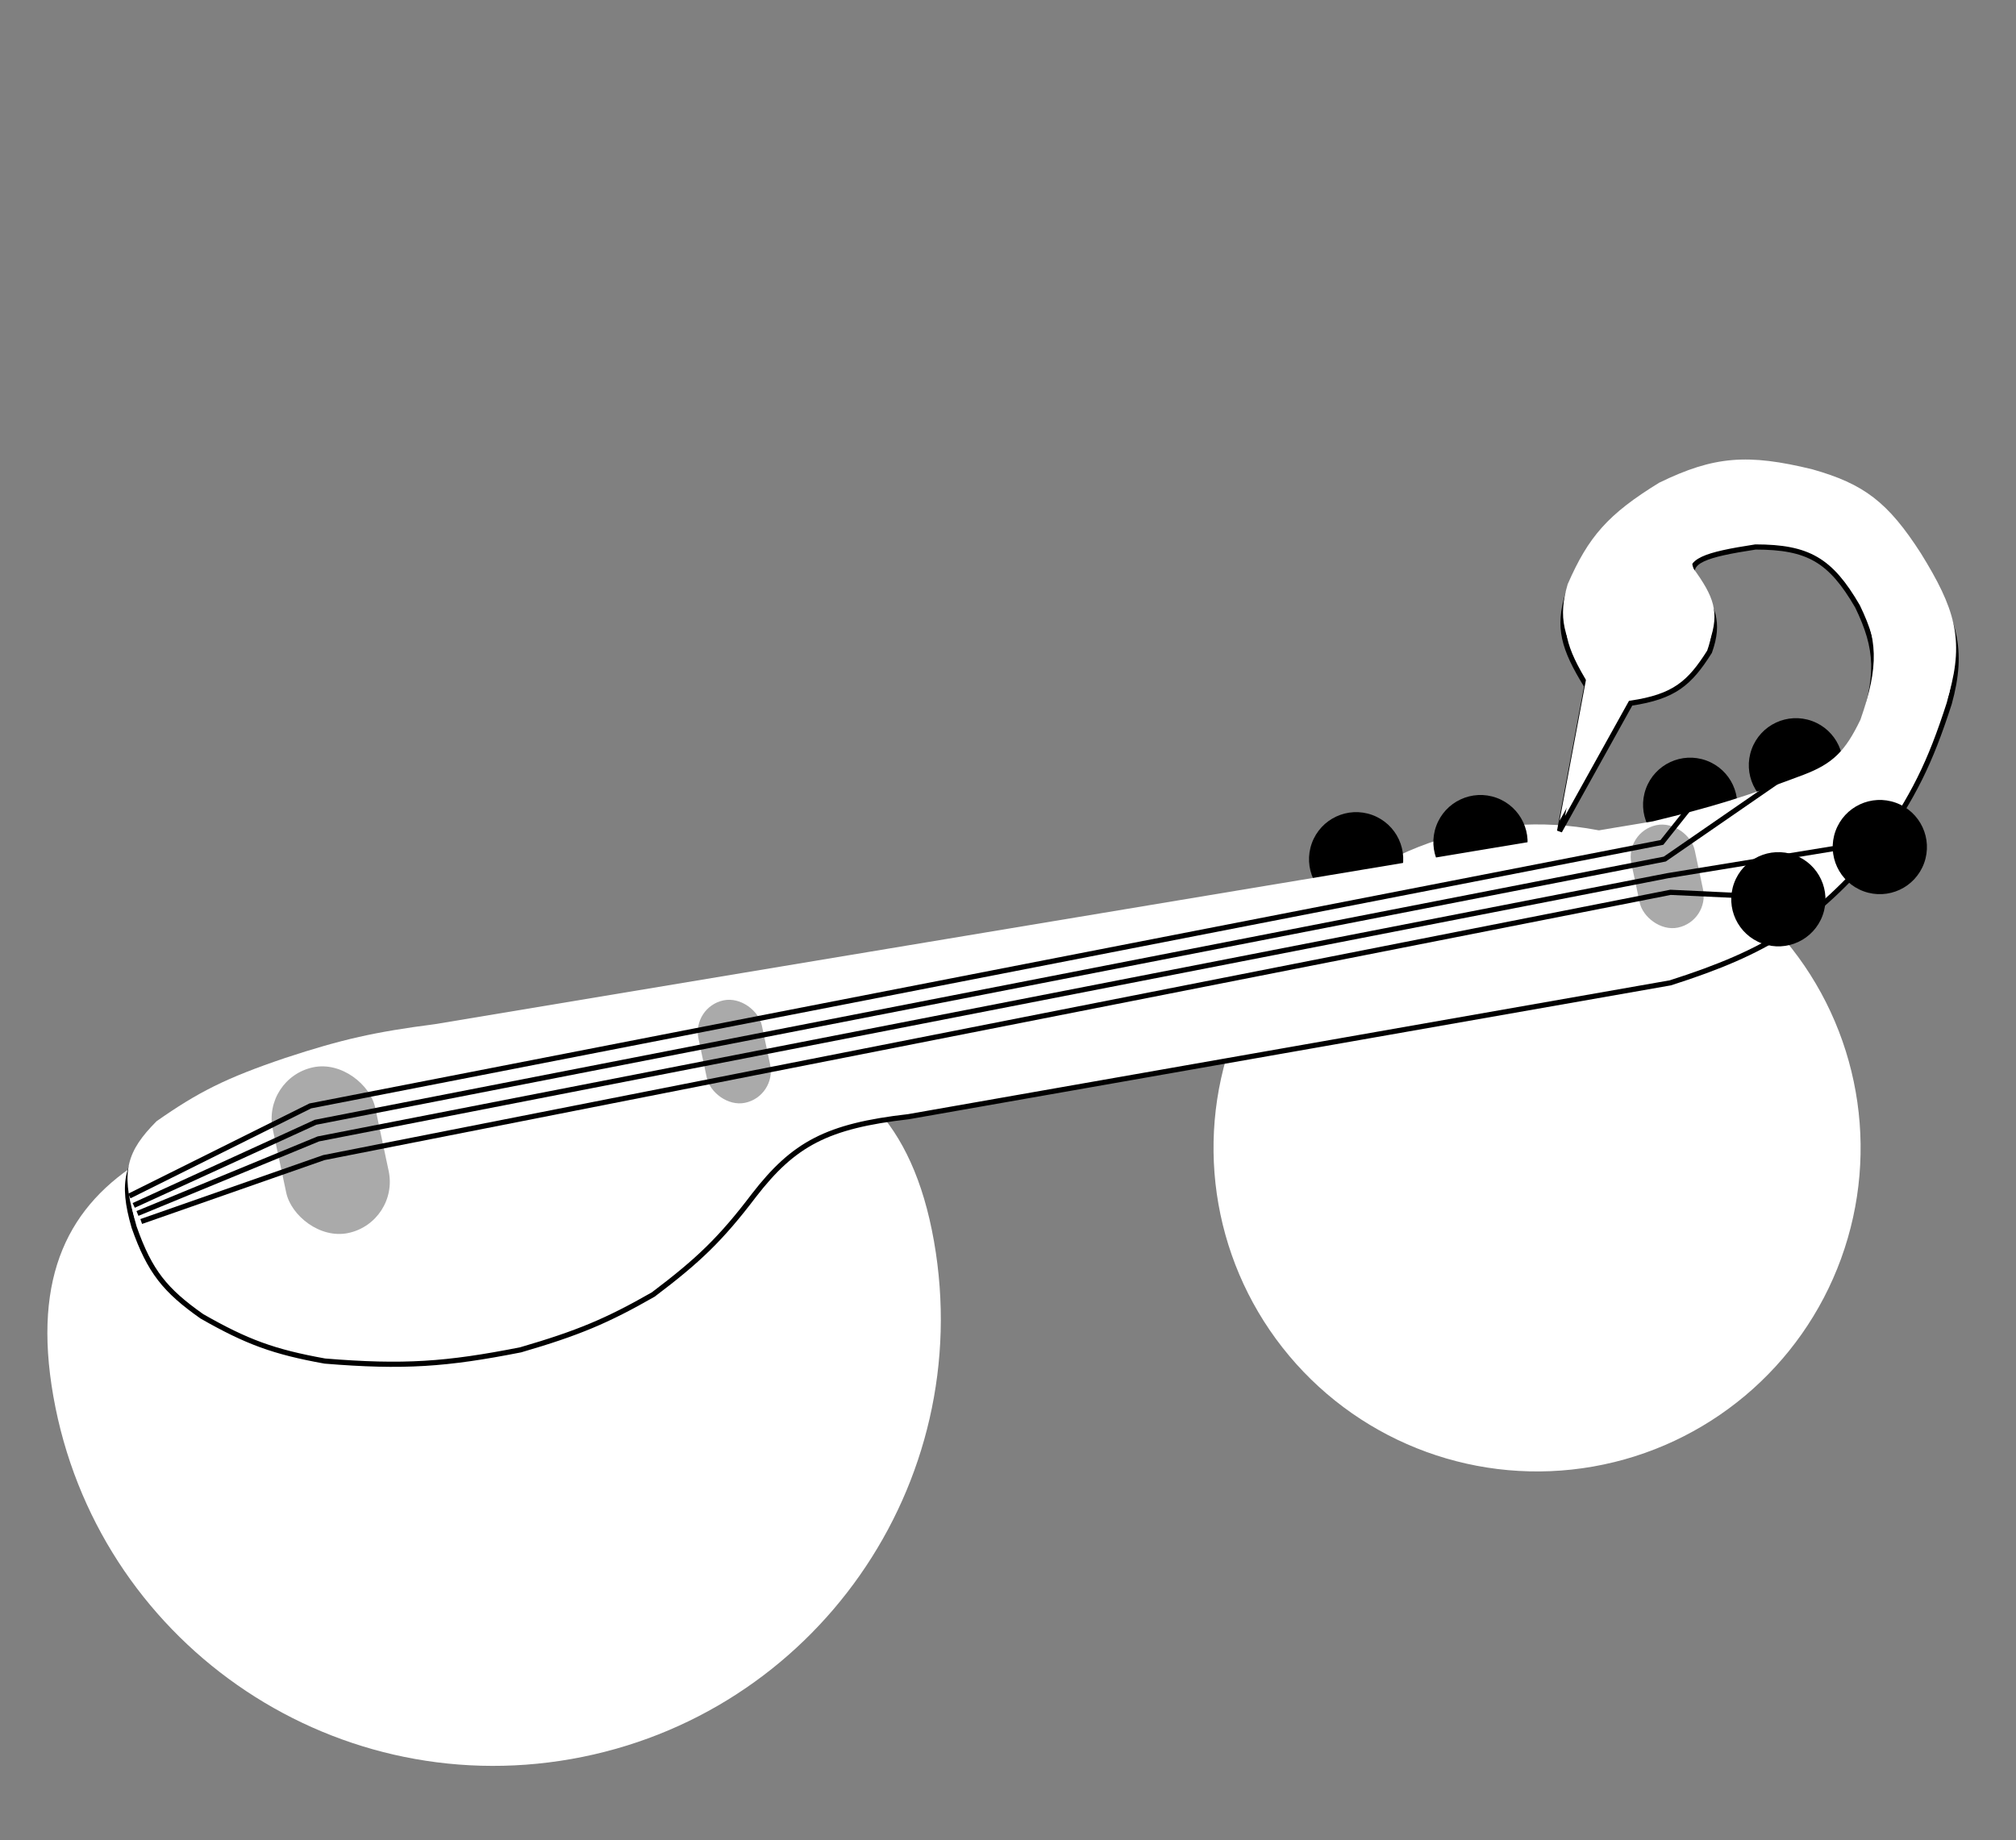 <svg width="195" height="178" viewBox="0 0 195 178" fill="none" xmlns="http://www.w3.org/2000/svg">
<rect x="0" y="0" width="195" height="178" fill="#808080" stroke="none"/>
<circle cx="4.557" cy="4.557" r="4.557" transform="translate(170.99 68.19) rotate(20)" fill="black"/>
<circle cx="4.557" cy="4.557" r="4.557" transform="translate(160.761 72.011) rotate(20)" fill="black"/>
<path d="M86.491 24.161C86.491 48.045 67.129 67.406 43.245 67.406C19.362 67.406 0 48.045 0 24.161C0 0.277 19.029 0 42.913 0C66.797 0 86.491 0.277 86.491 24.161Z" transform="translate(0.966 111.29) rotate(-10)" fill="white"/>
<circle cx="31.295" cy="31.295" r="31.295" transform="translate(129.971 70.936) rotate(20)" fill="white"/>
<circle cx="4.557" cy="4.557" r="4.557" transform="translate(140.478 75.622) rotate(20)" fill="black"/>
<circle cx="4.557" cy="4.557" r="4.557" transform="translate(128.45 77.28) rotate(20)" fill="black"/>
<path d="M10.744 104.095C15.287 100.524 18.018 98.777 23.201 96.094L127.213 37.354C132.168 34.058 134.827 32.037 139.367 28.137C141.677 26.133 142.372 24.6 142.709 21.25C142.628 15.725 141.641 13.309 138.354 10.11C134.362 6.777 131.898 6.349 127.112 8.084C122.774 10.463 121.278 11.636 122.555 13.047C125.248 14.885 126.377 16.087 126.403 19.124C125.634 22.654 124.694 24.378 120.934 26.416L118.706 40.392L116.377 26.314C112.946 23.604 111.823 21.934 111.617 18.617C111.929 13.622 112.951 10.931 116.579 6.363C120.69 2.111 123.672 0.787 130.049 0.083C135.23 -0.298 138.006 0.557 142.709 4.135C147.6 7.992 149.458 10.465 149.9 15.883C150.132 22.048 149.722 25.437 148.178 31.378C144.803 40.294 141.624 44.465 133.796 50.52L68.979 87.891C61.867 91.438 59.448 94.162 57.535 100.146C55.967 105.209 54.642 107.902 51.66 112.501C48.33 116.435 46.097 118.5 41.431 121.92C35.175 125.701 31.393 127.393 24.012 129.415C19.068 130.267 16.296 130.263 11.352 129.415C7.174 128.283 5.134 127.081 2.237 123.541C-0.442 119.872 -0.587 117.81 1.123 114.122C3.923 110.119 5.966 107.918 10.744 104.095Z" transform="translate(53.119 1.842) rotate(20)" fill="white" stroke="black" stroke-width="0.5"/>
<path d="M10.744 104.095C15.287 100.524 18.018 98.777 23.201 96.094L127.213 37.354C132.168 34.058 134.827 32.037 139.367 28.137C141.677 26.133 142.372 24.6 142.709 21.25C142.628 15.725 141.641 13.309 138.354 10.11C134.362 6.777 131.898 6.349 127.112 8.084C122.774 10.463 121.278 11.636 122.555 13.047C125.248 14.885 126.377 16.087 126.403 19.124C125.634 22.654 124.694 24.378 120.934 26.416L118.706 40.392L116.377 26.314C112.946 23.604 111.823 21.934 111.617 18.617C111.929 13.622 112.951 10.931 116.579 6.363C120.69 2.111 123.672 0.787 130.049 0.083C135.23 -0.298 138.006 0.557 142.709 4.135C147.6 7.992 149.458 10.465 149.9 15.883C150.132 22.048 149.722 25.437 148.178 31.378C144.803 40.294 141.624 44.465 133.796 50.52L68.979 87.891C61.867 91.438 59.448 94.162 57.535 100.146C55.967 105.209 54.642 107.902 51.66 112.501C48.33 116.435 46.097 118.5 41.431 121.92C35.175 125.701 31.393 127.393 24.012 129.415C19.068 130.267 16.296 130.263 11.352 129.415C7.174 128.283 5.134 127.081 2.237 123.541C-0.442 119.872 -0.587 117.81 1.123 114.122C3.923 110.119 5.966 107.918 10.744 104.095Z" transform="translate(53.119 0.842) rotate(20)" fill="white"/>
<rect width="10.128" height="16.387" rx="5.064" transform="translate(25.332 104.301) rotate(-12)" fill="#AAAAAA"/>
<rect width="6.259" height="10.127" rx="3.129" transform="translate(66.913 97.424) rotate(-12)" fill="#AAAAAA"/>
<rect width="6.259" height="10.127" rx="3.129" transform="translate(157.148 80.474) rotate(-12)" fill="#AAAAAA"/>
<path d="M0 5.694L18.937 0.807L152.113 3.057L155.824 0" transform="translate(11.326 110.129) rotate(-12)" stroke="black" stroke-width="0.5"/>
<path d="M0 7.906L18.872 3.696L151.823 5.924L166.043 0" transform="translate(11.29 108.874) rotate(-12)" stroke="black" stroke-width="0.5"/>
<path d="M0 3.416L18.615 0L151.565 2.228L171.637 3.185" transform="translate(12.586 114.045) rotate(-12)" stroke="black" stroke-width="0.5"/>
<path d="M0 2.374L18.561 0L151.308 1.981L160.859 4.485" transform="translate(13.166 115.842) rotate(-12)" stroke="black" stroke-width="0.5"/>
<circle cx="4.557" cy="4.557" r="4.557" transform="translate(179.104 76.101) rotate(20)" fill="black"/>
<circle cx="4.557" cy="4.557" r="4.557" transform="translate(169.29 81.151) rotate(20)" fill="black"/>
</svg>
